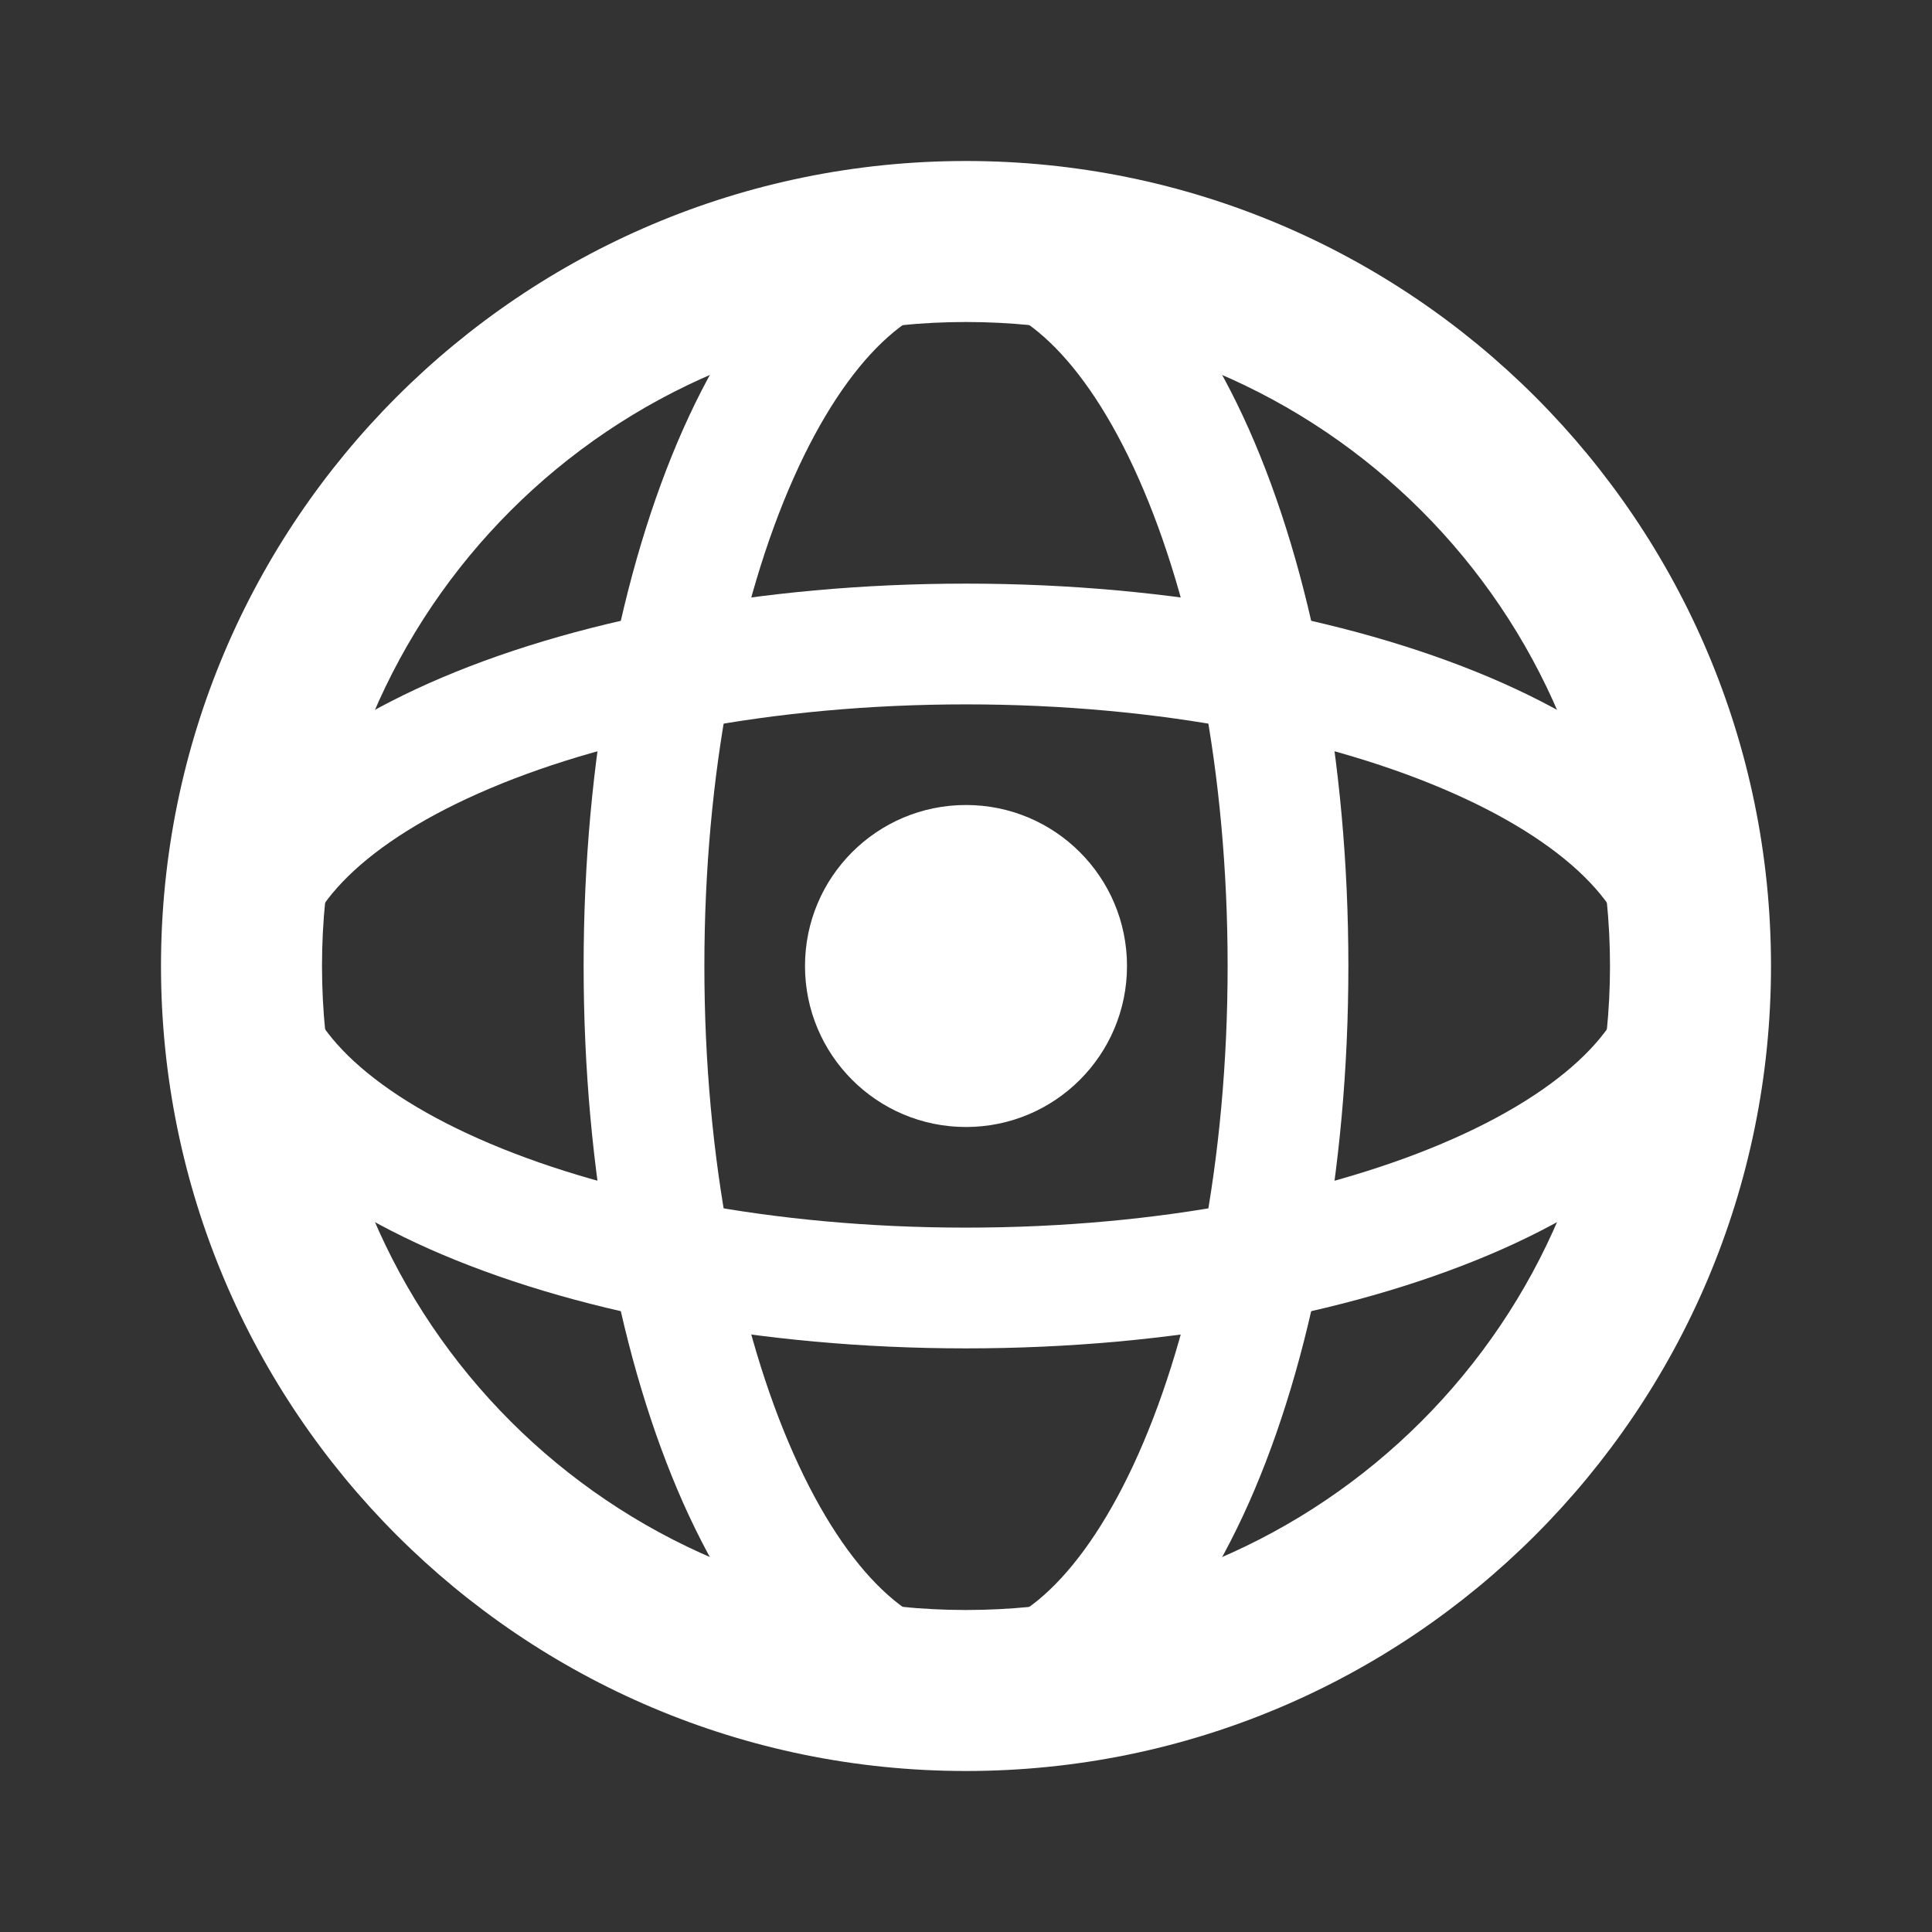 <svg width="24" height="24" viewBox="0 0 24 24" fill="none" xmlns="http://www.w3.org/2000/svg">
<rect x="0" y="0" width="24" height="24" fill="#333333" stroke="none"/>
<path fill-rule="evenodd" clip-rule="evenodd" d="M10 12C10 10.895 10.895 10 12 10C13.105 10 14 10.895 14 12C14 13.105 13.105 14 12 14C10.895 14 10 13.105 10 12Z" fill="white"/>
<path fill-rule="evenodd" clip-rule="evenodd" d="M9.857 5.941C9.185 7.453 8.75 9.595 8.75 12C8.75 14.405 9.185 16.547 9.857 18.059C10.193 18.816 10.575 19.383 10.96 19.749C11.342 20.113 11.692 20.25 12 20.25C12.308 20.25 12.658 20.113 13.04 19.749C13.425 19.383 13.807 18.816 14.143 18.059C14.815 16.547 15.25 14.405 15.25 12C15.25 9.595 14.815 7.453 14.143 5.941C13.807 5.184 13.425 4.617 13.04 4.251C12.658 3.887 12.308 3.75 12 3.75C11.692 3.75 11.342 3.887 10.96 4.251C10.575 4.617 10.193 5.184 9.857 5.941ZM9.926 3.164C10.502 2.616 11.204 2.25 12 2.25C12.796 2.25 13.498 2.616 14.074 3.164C14.646 3.708 15.126 4.46 15.514 5.331C16.289 7.077 16.75 9.435 16.75 12C16.75 14.565 16.289 16.923 15.514 18.669C15.126 19.54 14.646 20.292 14.074 20.836C13.498 21.384 12.796 21.75 12 21.75C11.204 21.75 10.502 21.384 9.926 20.836C9.354 20.292 8.874 19.54 8.486 18.669C7.711 16.923 7.25 14.565 7.25 12C7.25 9.435 7.711 7.077 8.486 5.331C8.874 4.46 9.354 3.708 9.926 3.164Z" fill="white"/>
<path fill-rule="evenodd" clip-rule="evenodd" d="M18.059 9.857C16.547 9.185 14.405 8.75 12 8.75C9.595 8.75 7.453 9.185 5.941 9.857C5.184 10.193 4.617 10.575 4.251 10.96C3.887 11.342 3.75 11.692 3.75 12C3.75 12.308 3.887 12.658 4.251 13.04C4.617 13.425 5.184 13.807 5.941 14.143C7.453 14.815 9.595 15.25 12 15.25C14.405 15.25 16.547 14.815 18.059 14.143C18.816 13.807 19.383 13.425 19.749 13.04C20.113 12.658 20.25 12.308 20.25 12C20.25 11.692 20.113 11.342 19.749 10.96C19.383 10.575 18.816 10.193 18.059 9.857ZM20.836 9.926C21.384 10.502 21.75 11.204 21.75 12C21.75 12.796 21.384 13.498 20.836 14.074C20.292 14.646 19.54 15.126 18.669 15.514C16.923 16.289 14.565 16.75 12 16.75C9.435 16.75 7.077 16.289 5.331 15.514C4.46 15.126 3.708 14.646 3.164 14.074C2.616 13.498 2.25 12.796 2.25 12C2.25 11.204 2.616 10.502 3.164 9.926C3.708 9.354 4.46 8.874 5.331 8.486C7.077 7.711 9.435 7.25 12 7.25C14.565 7.25 16.923 7.711 18.669 8.486C19.54 8.874 20.292 9.354 20.836 9.926Z" fill="white"/>
<path fill-rule="evenodd" clip-rule="evenodd" d="M20 12C20 7.582 16.418 4 12 4C7.582 4 4 7.582 4 12C4 16.418 7.582 20 12 20C16.418 20 20 16.418 20 12ZM12 2C17.523 2 22 6.477 22 12C22 17.523 17.523 22 12 22C6.477 22 2 17.523 2 12C2 6.477 6.477 2 12 2Z" fill="white"/>
</svg>
